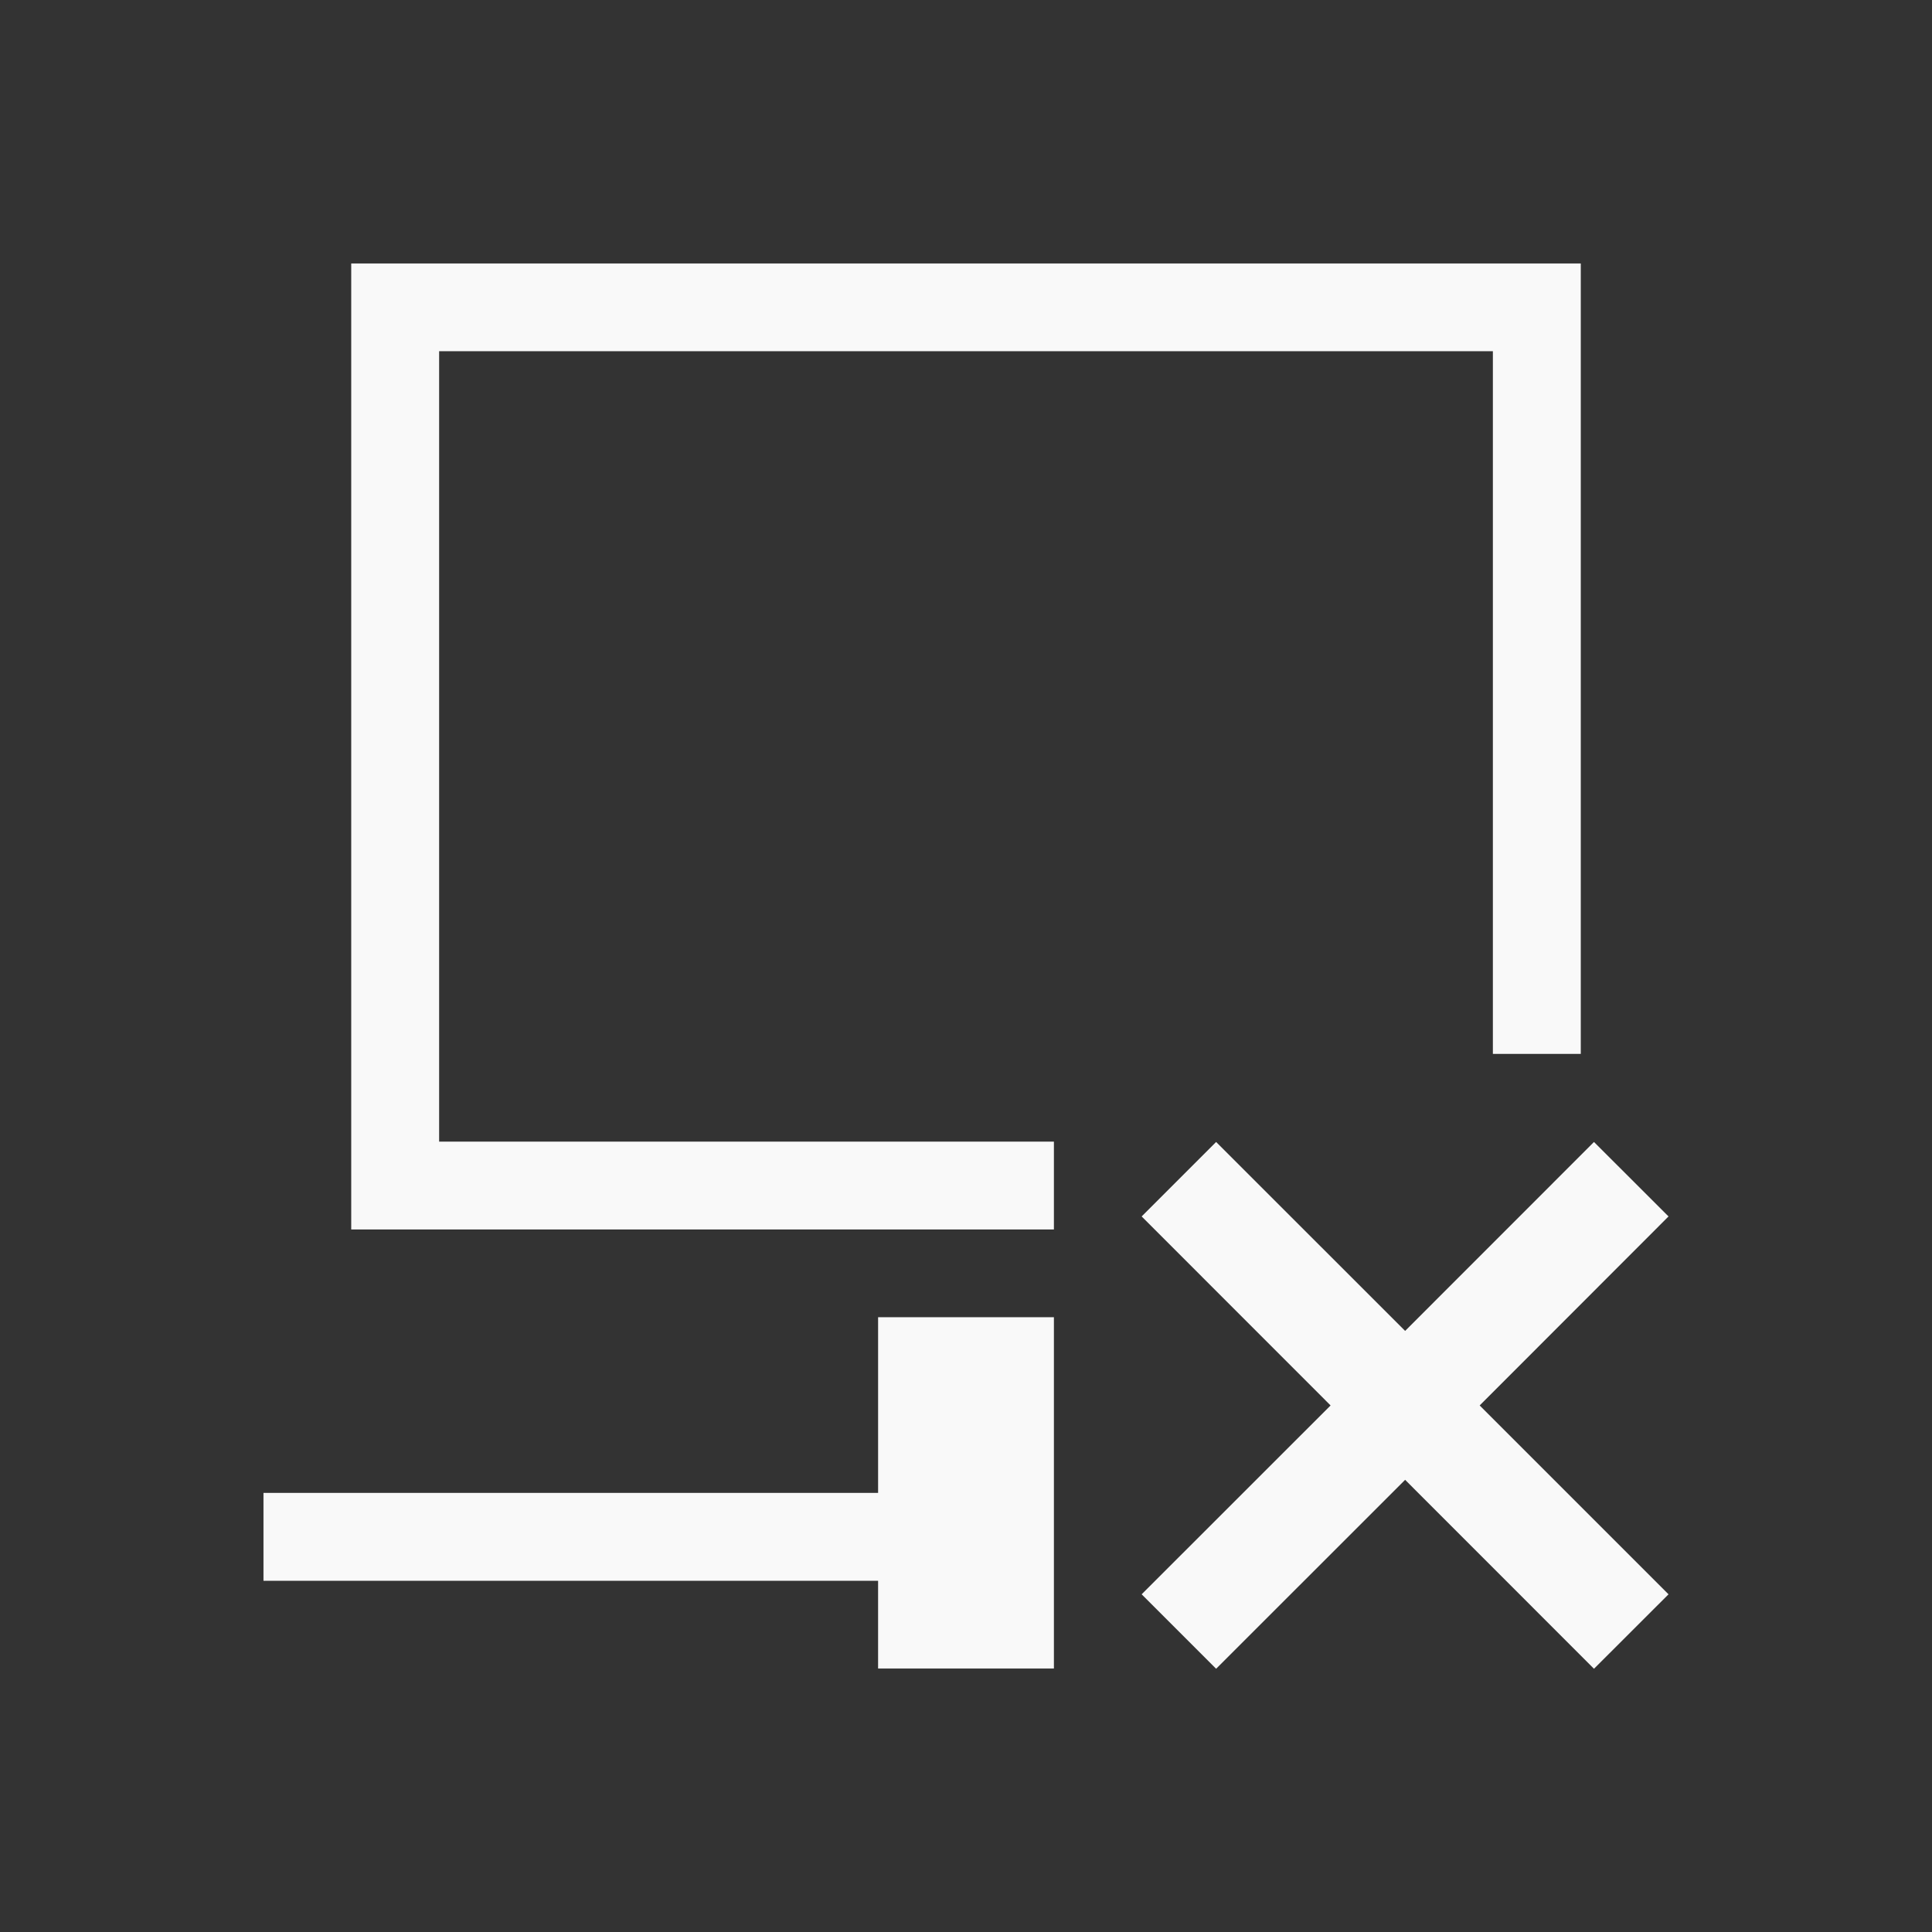 <?xml version="1.0" encoding="UTF-8" standalone="no"?>
<svg
   xmlns:dc="http://purl.org/dc/elements/1.1/"
   xmlns:cc="http://creativecommons.org/ns#"
   xmlns:rdf="http://www.w3.org/1999/02/22-rdf-syntax-ns#"
   xmlns:svg="http://www.w3.org/2000/svg"
   xmlns="http://www.w3.org/2000/svg"
   xmlns:sodipodi="http://sodipodi.sourceforge.net/DTD/sodipodi-0.dtd"
   xmlns:inkscape="http://www.inkscape.org/namespaces/inkscape"
   width="24"
   height="24"
   version="1.1"
   id="svg4"
   sodipodi:docname="network-wired-offline.svg"
   inkscape:version="0.92.4 (5da689c313, 2019-01-14)">
  <rect width="100%" height="100%" fill="#333333" stroke="none"/>
  <defs
     id="defs8" />
  <sodipodi:namedview
     pagecolor="#ffffff"
     bordercolor="#666666"
     borderopacity="1"
     objecttolerance="10"
     gridtolerance="10"
     guidetolerance="10"
     inkscape:pageopacity="0"
     inkscape:pageshadow="2"
     inkscape:window-width="1158"
     inkscape:window-height="480"
     id="namedview6"
     showgrid="false"
     inkscape:zoom="9.8333333"
     inkscape:cx="1.0677966"
     inkscape:cy="12"
     inkscape:window-x="0"
     inkscape:window-y="25"
     inkscape:window-maximized="0"
     inkscape:current-layer="svg4" />
  <path
     d="m 4.363,3.273 v 12 h 8.729 V 14.182 H 5.455 V 4.363 h 13.09 v 8.729 h 1.092 V 3.273 Z m 10.744,10.913 -0.925,0.925 2.347,2.348 -2.347,2.346 0.925,0.925 2.348,-2.347 2.346,2.347 0.926,-0.925 -2.346,-2.346 2.346,-2.348 -0.926,-0.925 -2.346,2.347 z m -4.199,2.177 v 2.182 H 3.273 v 1.092 h 7.635 v 1.09 h 2.184 v -4.364 z"
     id="path2"
     inkscape:connector-curvature="0"
     style="color:#e74c3c;fill:#f9f9f9" />
</svg>
